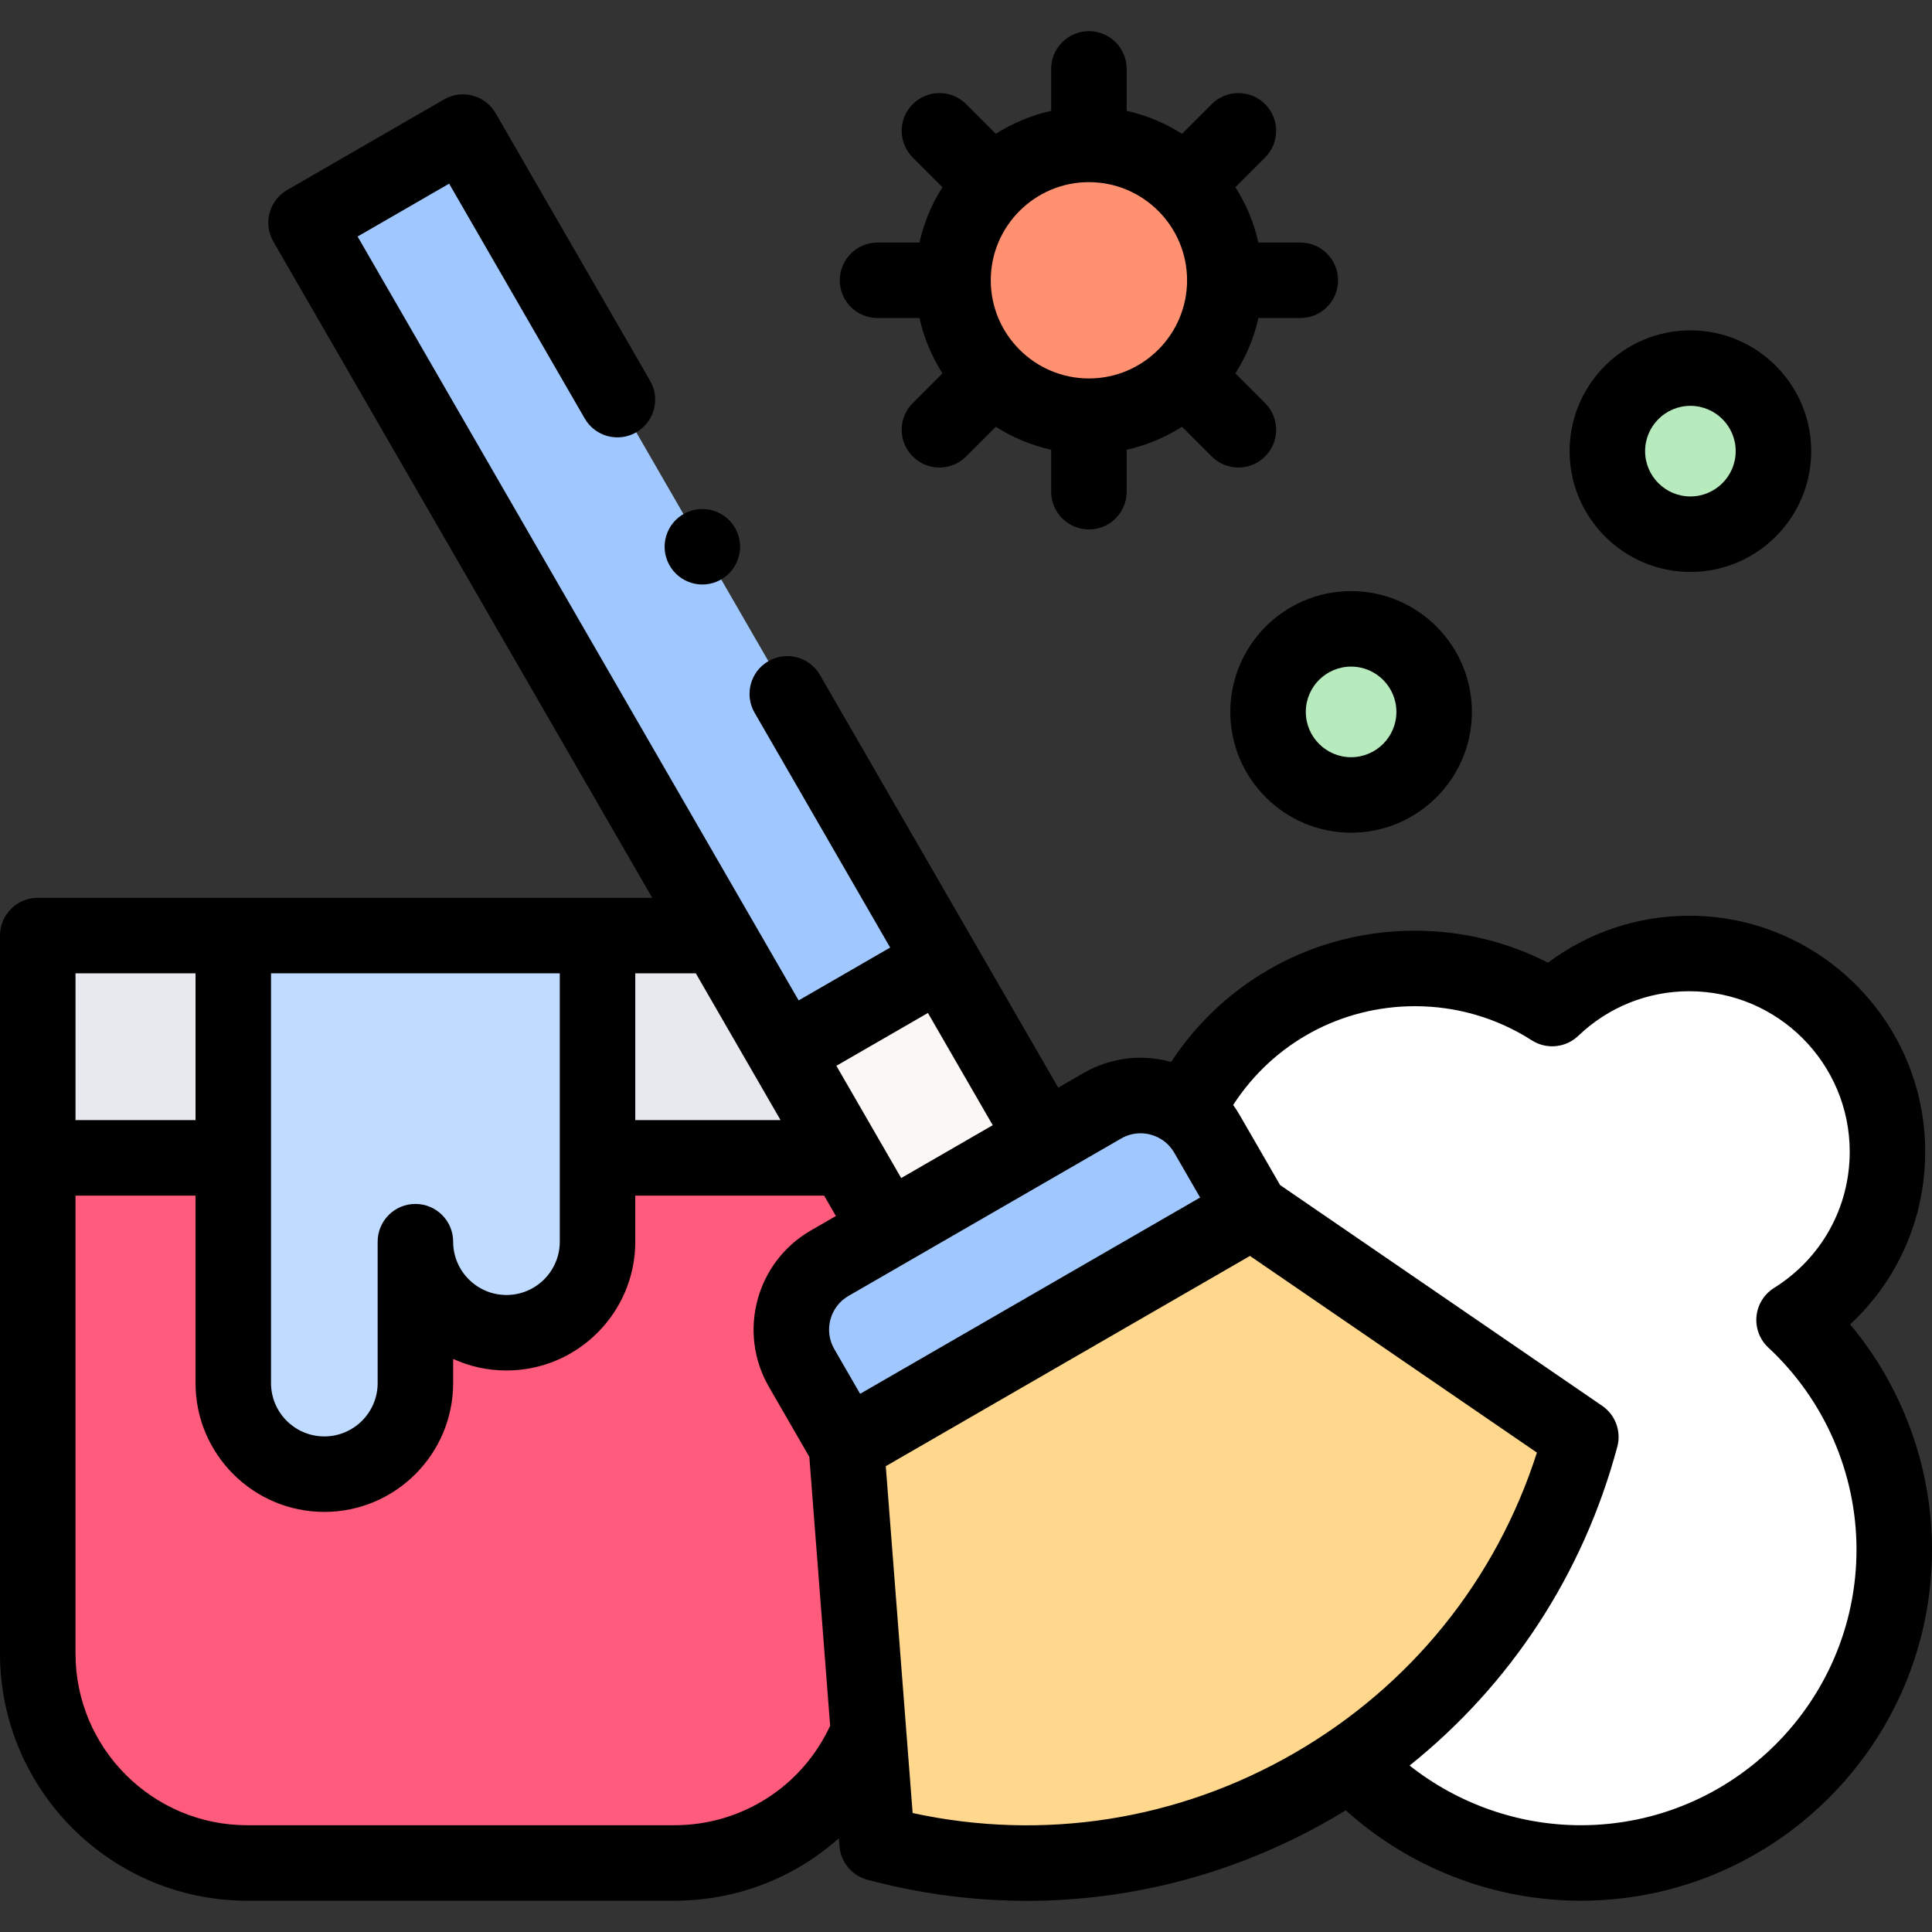 <svg id="Capa_1" enable-background="new 0 0 511.794 511.794" height="512" viewBox="0 0 511.794 511.794" width="512" xmlns="http://www.w3.org/2000/svg"><rect x="0" y="0" width="511.794" height="511.794" fill="#333333" stroke="none"/><g id="XMLID_1375_"><circle id="XMLID_1374_" cx="357.911" cy="188.585" fill="#b7eabc" r="22"/><circle id="XMLID_1371_" cx="447.794" cy="119.51" fill="#b7eabc" r="22"/><path id="XMLID_3128_" d="m65.5 493.51h113.127c30.652 0 55.5-24.848 55.5-55.5v-190.173h-224.127v190.173c0 30.651 24.848 55.5 55.5 55.5z" fill="#ff5c7d"/><path id="XMLID_3127_" d="m10 247.837h224.127v58.883h-224.127z" fill="#e7e9ef"/><path id="XMLID_3124_" d="m475.252 349.663c14.855-9.276 24.744-25.762 24.744-44.566 0-29.003-23.512-52.515-52.515-52.515-14.089 0-26.872 5.559-36.303 14.59-10.484-6.717-22.939-10.627-36.315-10.627-37.241 0-67.43 30.19-67.43 67.43 0 24.782 13.378 46.428 33.297 58.146-3.218 8.852-4.978 18.404-4.978 28.368 0 45.851 37.17 83.021 83.021 83.021s83.021-37.17 83.021-83.021c0-24.032-10.222-45.666-26.542-60.826z" fill="#fff"/><g id="XMLID_2869_"><path id="XMLID_3122_" d="m291.996 292.936-72.223 41.698c-9.71 5.606-13.037 18.023-7.431 27.733l11.849 20.523 107.387-62-11.849-20.523c-5.606-9.711-18.023-13.038-27.733-7.431z" fill="#a0c8ff"/><path id="XMLID_3121_" d="m331.578 320.89-107.387 62 8.16 105.396c81.2 21.758 164.664-26.43 186.422-107.631z" fill="#ffd88e"/><path id="XMLID_3120_" d="m154.853 26.363h48v308h-48z" fill="#a0c8ff" transform="matrix(.866 -.5 .5 .866 -66.22 113.591)"/><path id="XMLID_3119_" d="m218.27 263.037h48v54.333h-48z" fill="#faf7f5" transform="matrix(.866 -.5 .5 .866 -112.644 160.015)"/></g><path id="XMLID_2868_" d="m110.041 247.837h48.247v81.087c0 13.323-10.8 24.124-24.123 24.124-13.323 0-24.123-10.8-24.123-24.124v37.462c0 13.323-10.8 24.123-24.123 24.123-13.323 0-24.123-10.8-24.123-24.123v-118.55h48.245z" fill="#bfdbff"/><g id="XMLID_1589_"><circle id="XMLID_1717_" cx="288.46" cy="74.252" fill="#ff9171" r="36"/><g id="XMLID_153_"><path id="XMLID_570_" d="m186.057 154.841c2.63 0 5.21-1.07 7.07-2.93 1.86-1.87 2.93-4.44 2.93-7.07 0-2.641-1.07-5.22-2.93-7.08s-4.44-2.92-7.07-2.92c-2.64 0-5.21 1.06-7.07 2.92s-2.93 4.439-2.93 7.08c0 2.63 1.07 5.2 2.93 7.07 1.86 1.859 4.44 2.93 7.07 2.93z"/><path id="XMLID_1344_" d="m325.912 188.586c0 17.645 14.355 32 32 32s32-14.355 32-32-14.355-32-32-32-32 14.355-32 32zm31.999-12c6.617 0 12 5.383 12 12s-5.383 12-12 12-12-5.383-12-12 5.383-12 12-12z"/><path id="XMLID_1347_" d="m447.794 151.51c17.645 0 32-14.355 32-32s-14.355-32-32-32-32 14.355-32 32 14.355 32 32 32zm0-44c6.617 0 12 5.383 12 12s-5.383 12-12 12-12-5.383-12-12 5.383-12 12-12z"/><path id="XMLID_1352_" d="m490.114 350.833c12.615-11.706 19.882-28.104 19.882-45.736 0-34.472-28.044-62.516-62.515-62.516-13.616 0-26.647 4.372-37.407 12.436-10.867-5.561-22.902-8.474-35.211-8.474-26.437 0-50.408 13.111-64.637 34.774-.079-.022-.157-.048-.237-.07-7.819-2.094-15.985-1.02-22.994 3.027l-6.667 3.849-63.115-109.318c-2.761-4.783-8.878-6.423-13.66-3.66-4.783 2.762-6.422 8.877-3.66 13.66l35.917 62.21-24.249 14-116.833-202.36 24.249-14 35.917 62.208c2.761 4.782 8.876 6.421 13.66 3.66 4.783-2.762 6.422-8.877 3.66-13.66l-40.917-70.868c-2.761-4.782-8.878-6.423-13.66-3.66l-41.569 24c-2.297 1.326-3.973 3.51-4.659 6.072-.687 2.562-.327 5.291.999 7.588l100.368 173.842h-162.776c-5.523 0-10 4.477-10 10v190.173c0 36.117 29.383 65.5 65.5 65.5h113.127c16.496 0 31.86-6.085 43.592-16.549l.162 2.096c.328 4.228 3.286 7.79 7.382 8.888 13.976 3.745 28.157 5.598 42.248 5.598 28.107 0 55.849-7.373 80.843-21.803 1.227-.708 2.44-1.432 3.644-2.168 16.999 15.298 39.255 23.939 62.276 23.939 51.292 0 93.021-41.729 93.021-93.021-.001-21.839-7.792-43.019-21.681-59.657zm-193.118-49.237c1.587-.917 3.349-1.385 5.134-1.385.895 0 1.796.118 2.683.355 2.658.713 4.88 2.417 6.256 4.801l6.849 11.862-90.066 52-6.849-11.862c-2.84-4.92-1.149-11.233 3.771-14.073zm-51.185-33.259 17.167 29.733-24.249 14-17.166-29.733zm-39.039 28.383h-38.484v-38.883h16.035zm-58.484-38.883v71.087c0 7.787-6.336 14.123-14.124 14.123s-14.123-6.336-14.123-14.123c0-5.522-4.477-10-10-10s-10 4.478-10 10v37.462c0 7.788-6.335 14.124-14.123 14.124s-14.123-6.336-14.123-14.124v-59.656c0-.003 0-.007 0-.01s0-.006 0-.01v-48.873zm-96.494 0v38.883h-31.794v-38.883zm126.833 225.673h-113.127c-25.089 0-45.5-20.411-45.5-45.5v-121.29h31.794v49.666c0 18.816 15.308 34.124 34.123 34.124s34.123-15.308 34.123-34.124v-6.4c4.306 1.966 9.089 3.061 14.123 3.061 18.816 0 34.124-15.308 34.124-34.123v-12.204h50.031l3.12 5.405-6.667 3.849c-14.469 8.354-19.445 26.923-11.091 41.393l10.714 18.557 5.515 71.233c-7.445 16.08-23.409 26.353-41.282 26.353zm63.134-3.231-7.114-91.88 48.237-27.85 48.237-27.85 76.013 52.101c-10.797 33.704-33.418 61.799-64.281 79.618-30.863 17.82-66.504 23.363-101.092 15.861zm177.012 3.231c-16.519 0-32.54-5.666-45.364-15.813 26.772-21.433 45.98-50.707 55.023-84.455 1.098-4.096-.508-8.438-4.005-10.836l-85.323-58.482-10.714-18.557c-.531-.919-1.106-1.801-1.719-2.65 10.525-16.295 28.432-26.174 48.194-26.174 10.99 0 21.682 3.129 30.92 9.047 3.888 2.492 8.975 1.997 12.31-1.197 7.956-7.617 18.393-11.812 29.388-11.812 23.443 0 42.515 19.072 42.515 42.516 0 14.758-7.492 28.247-20.042 36.085-2.64 1.648-4.362 4.433-4.657 7.531-.296 3.099.868 6.158 3.148 8.276 14.838 13.784 23.348 33.283 23.348 53.499-.001 40.265-32.758 73.022-73.022 73.022z"/><path id="XMLID_1366_" d="m232.46 84.252h11.108c1.177 5.285 3.264 10.228 6.091 14.659l-7.868 7.868c-3.905 3.905-3.905 10.237 0 14.143 1.953 1.952 4.512 2.929 7.071 2.929s5.119-.977 7.071-2.929l7.868-7.868c4.432 2.826 9.374 4.914 14.659 6.09v11.108c0 5.523 4.477 10 10 10s10-4.477 10-10v-11.108c5.285-1.177 10.227-3.264 14.659-6.09l7.868 7.868c1.953 1.952 4.512 2.929 7.071 2.929s5.119-.977 7.071-2.929c3.905-3.905 3.905-10.237 0-14.143l-7.868-7.868c2.826-4.432 4.914-9.374 6.091-14.659h11.108c5.523 0 10-4.478 10-10s-4.477-10-10-10h-11.108c-1.177-5.285-3.264-10.227-6.09-14.659l7.867-7.868c3.905-3.905 3.905-10.237 0-14.143-3.905-3.904-10.237-3.904-14.143 0l-7.867 7.868c-4.432-2.826-9.374-4.914-14.66-6.091v-11.107c0-5.523-4.477-10-10-10s-10 4.477-10 10v11.108c-5.285 1.177-10.228 3.264-14.659 6.091l-7.867-7.868c-3.905-3.904-10.237-3.904-14.143 0-3.905 3.905-3.905 10.237 0 14.143l7.867 7.868c-2.826 4.431-4.914 9.374-6.09 14.659h-11.107c-5.523 0-10 4.478-10 10s4.477 9.999 10 9.999zm56-36c14.336 0 26 11.663 26 26s-11.664 26-26 26-26-11.663-26-26 11.664-26 26-26z"/></g></g></g></svg>